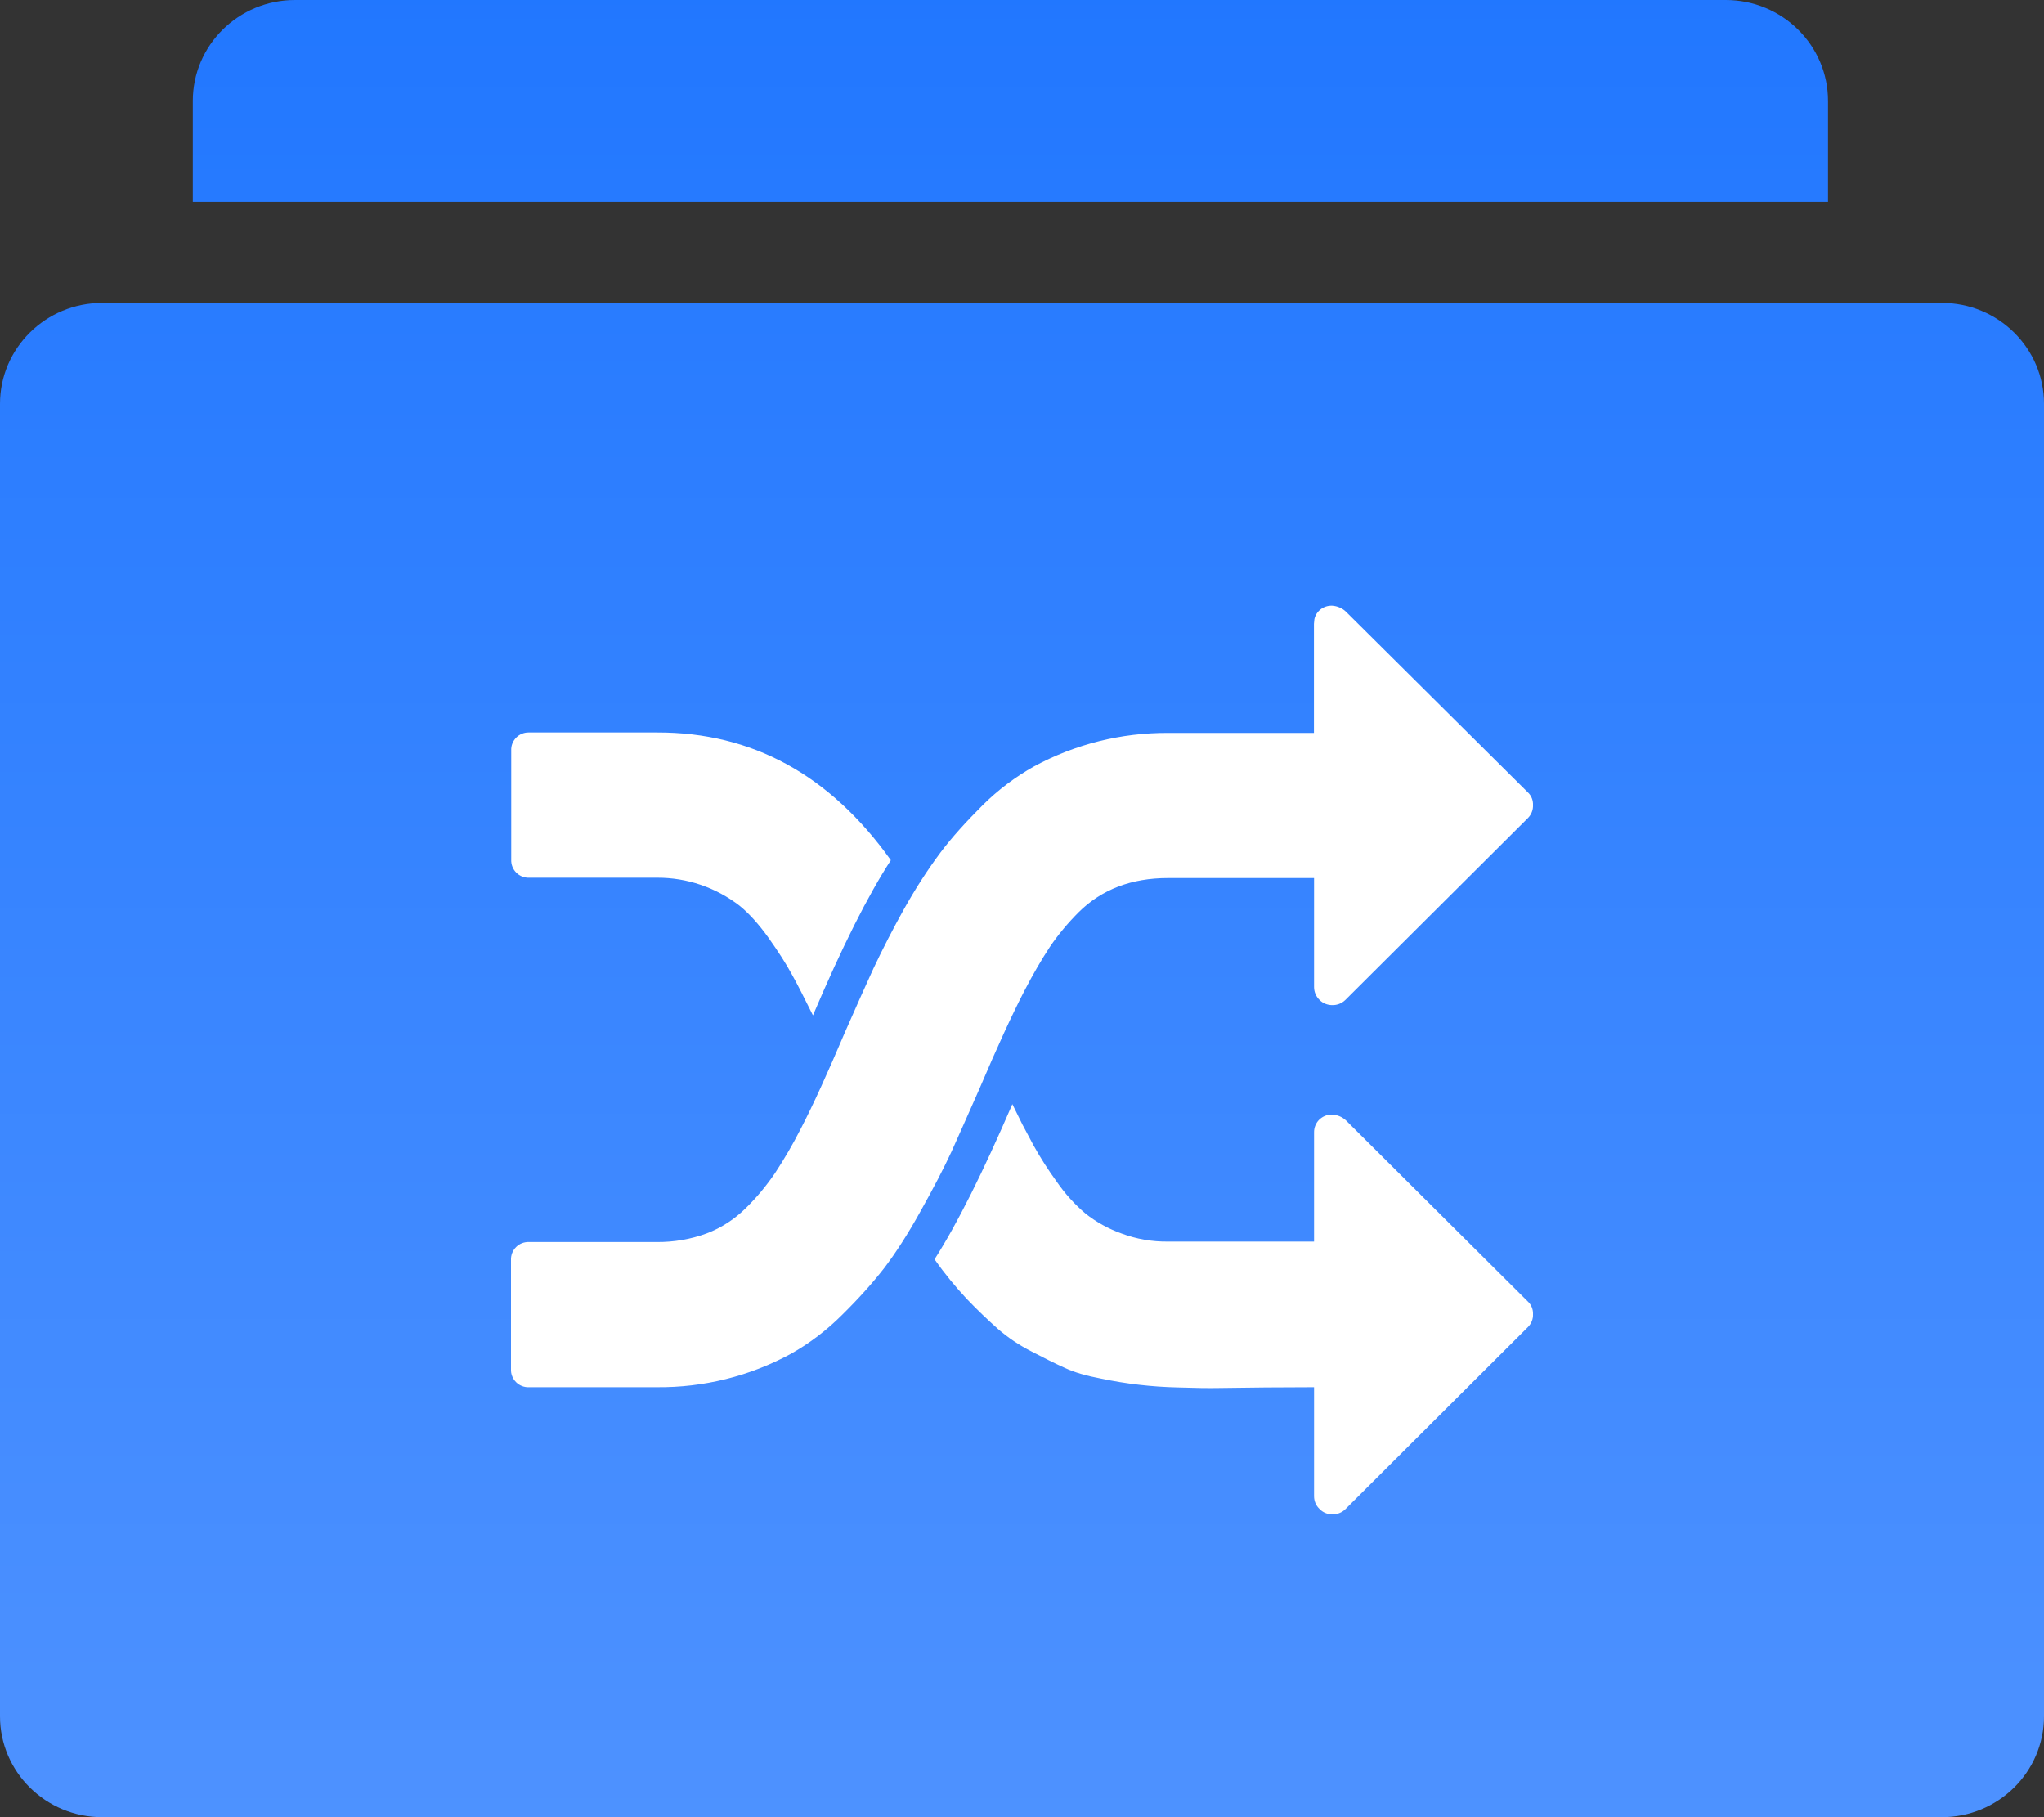 <?xml version="1.0" encoding="UTF-8"?>
<svg width="18px" height="16px" viewBox="0 0 18 16" version="1.1" xmlns="http://www.w3.org/2000/svg" xmlns:xlink="http://www.w3.org/1999/xlink">
    <rect x="0" y="0" width="18" height="16" fill="#333333" stroke="none"/>
    <title>随机测量</title>
    <defs>
        <linearGradient x1="50%" y1="0%" x2="50%" y2="100%" id="linearGradient-1">
            <stop stop-color="#2177FF" offset="0%"></stop>
            <stop stop-color="#4E92FF" offset="100%"></stop>
        </linearGradient>
    </defs>
    <g id="Page-1" stroke="none" stroke-width="1" fill="none" fill-rule="evenodd">
        <g id="画板" transform="translate(-149, -307)">
            <g id="随机测量" transform="translate(149, 307)">
                <rect id="矩形" fill="#FFFFFF" x="3" y="4" width="12" height="10"></rect>
                <path d="M17.1,2.667 C17.597,2.667 18,3.065 18,3.556 L18,15.111 C18,15.602 17.597,16 17.1,16 L0.9,16 C0.403,16 0,15.602 0,15.111 L0,3.556 C0,3.065 0.403,2.667 0.9,2.667 L17.1,2.667 Z M8.915,9.722 C8.656,10.322 8.429,10.777 8.23,11.088 C8.321,11.218 8.416,11.332 8.512,11.435 C8.608,11.536 8.702,11.624 8.788,11.701 C8.877,11.778 8.975,11.844 9.085,11.9 C9.196,11.958 9.294,12.007 9.377,12.044 C9.462,12.084 9.568,12.114 9.695,12.138 C9.918,12.185 10.145,12.211 10.373,12.216 C10.523,12.221 10.644,12.223 10.739,12.221 C10.833,12.219 10.968,12.219 11.146,12.216 L11.572,12.214 L11.572,13.174 C11.572,13.217 11.589,13.257 11.62,13.286 C11.649,13.317 11.69,13.334 11.732,13.333 C11.775,13.335 11.816,13.319 11.847,13.289 L13.455,11.685 C13.485,11.655 13.502,11.614 13.5,11.572 C13.502,11.53 13.486,11.489 13.455,11.46 L11.853,9.865 C11.82,9.834 11.777,9.816 11.732,9.814 C11.689,9.812 11.648,9.829 11.617,9.859 C11.587,9.889 11.571,9.93 11.572,9.972 L11.572,10.932 L10.287,10.932 C10.147,10.934 10.008,10.91 9.877,10.861 C9.762,10.82 9.655,10.761 9.56,10.686 C9.462,10.603 9.376,10.507 9.304,10.402 C9.23,10.3 9.162,10.194 9.101,10.084 L9.005,9.904 L8.915,9.722 L8.915,9.722 Z M11.732,5.333 C11.657,5.33 11.591,5.379 11.575,5.451 L11.571,5.493 L11.571,6.453 L10.285,6.453 C9.874,6.451 9.469,6.552 9.108,6.747 C8.942,6.84 8.789,6.955 8.654,7.089 C8.509,7.234 8.384,7.371 8.283,7.505 C8.164,7.664 8.058,7.831 7.961,8.004 C7.865,8.176 7.775,8.351 7.691,8.529 C7.622,8.68 7.538,8.867 7.442,9.086 C7.288,9.449 7.158,9.735 7.051,9.94 C6.983,10.074 6.907,10.204 6.825,10.329 C6.75,10.439 6.665,10.542 6.569,10.636 C6.47,10.734 6.353,10.811 6.223,10.86 C6.083,10.912 5.934,10.937 5.785,10.936 L4.66,10.936 C4.617,10.934 4.575,10.95 4.545,10.98 C4.514,11.011 4.498,11.053 4.5,11.096 L4.5,12.056 C4.498,12.098 4.515,12.14 4.545,12.17 C4.575,12.2 4.617,12.216 4.659,12.214 L5.784,12.214 C6.196,12.218 6.602,12.117 6.963,11.921 C7.129,11.828 7.281,11.712 7.415,11.578 C7.561,11.434 7.685,11.296 7.789,11.162 C7.889,11.03 7.997,10.863 8.108,10.662 C8.22,10.462 8.311,10.287 8.38,10.138 C8.448,9.987 8.531,9.8 8.628,9.58 C8.782,9.218 8.913,8.933 9.02,8.726 C9.1,8.572 9.175,8.444 9.245,8.338 C9.32,8.227 9.406,8.125 9.501,8.03 C9.6,7.932 9.717,7.856 9.848,7.806 C9.979,7.756 10.124,7.731 10.285,7.731 L11.572,7.731 L11.572,8.691 C11.572,8.733 11.589,8.774 11.62,8.804 C11.649,8.834 11.69,8.85 11.732,8.85 C11.775,8.851 11.816,8.835 11.847,8.805 L13.455,7.203 C13.485,7.173 13.502,7.131 13.5,7.089 C13.502,7.047 13.486,7.006 13.455,6.977 L11.851,5.384 C11.819,5.354 11.776,5.336 11.732,5.333 L11.732,5.333 Z M5.786,6.449 L4.662,6.449 C4.619,6.447 4.577,6.463 4.547,6.493 C4.516,6.524 4.5,6.565 4.502,6.608 L4.502,7.568 C4.5,7.611 4.516,7.653 4.547,7.684 C4.577,7.714 4.619,7.73 4.662,7.728 L5.787,7.728 C6.05,7.727 6.305,7.814 6.513,7.975 C6.598,8.044 6.683,8.139 6.769,8.259 C6.854,8.379 6.922,8.485 6.972,8.577 C7.024,8.669 7.084,8.79 7.159,8.94 C7.416,8.336 7.645,7.881 7.845,7.574 C7.31,6.823 6.622,6.447 5.787,6.449 L5.786,6.449 Z M15.198,0 C15.695,0 16.098,0.398 16.098,0.889 L16.098,1.778 L1.698,1.778 L1.698,0.889 C1.698,0.398 2.101,0 2.598,0 L15.198,0 Z" id="形状" fill="url(#linearGradient-1)" fill-rule="nonzero"></path>
            </g>
        </g>
    </g>
</svg>